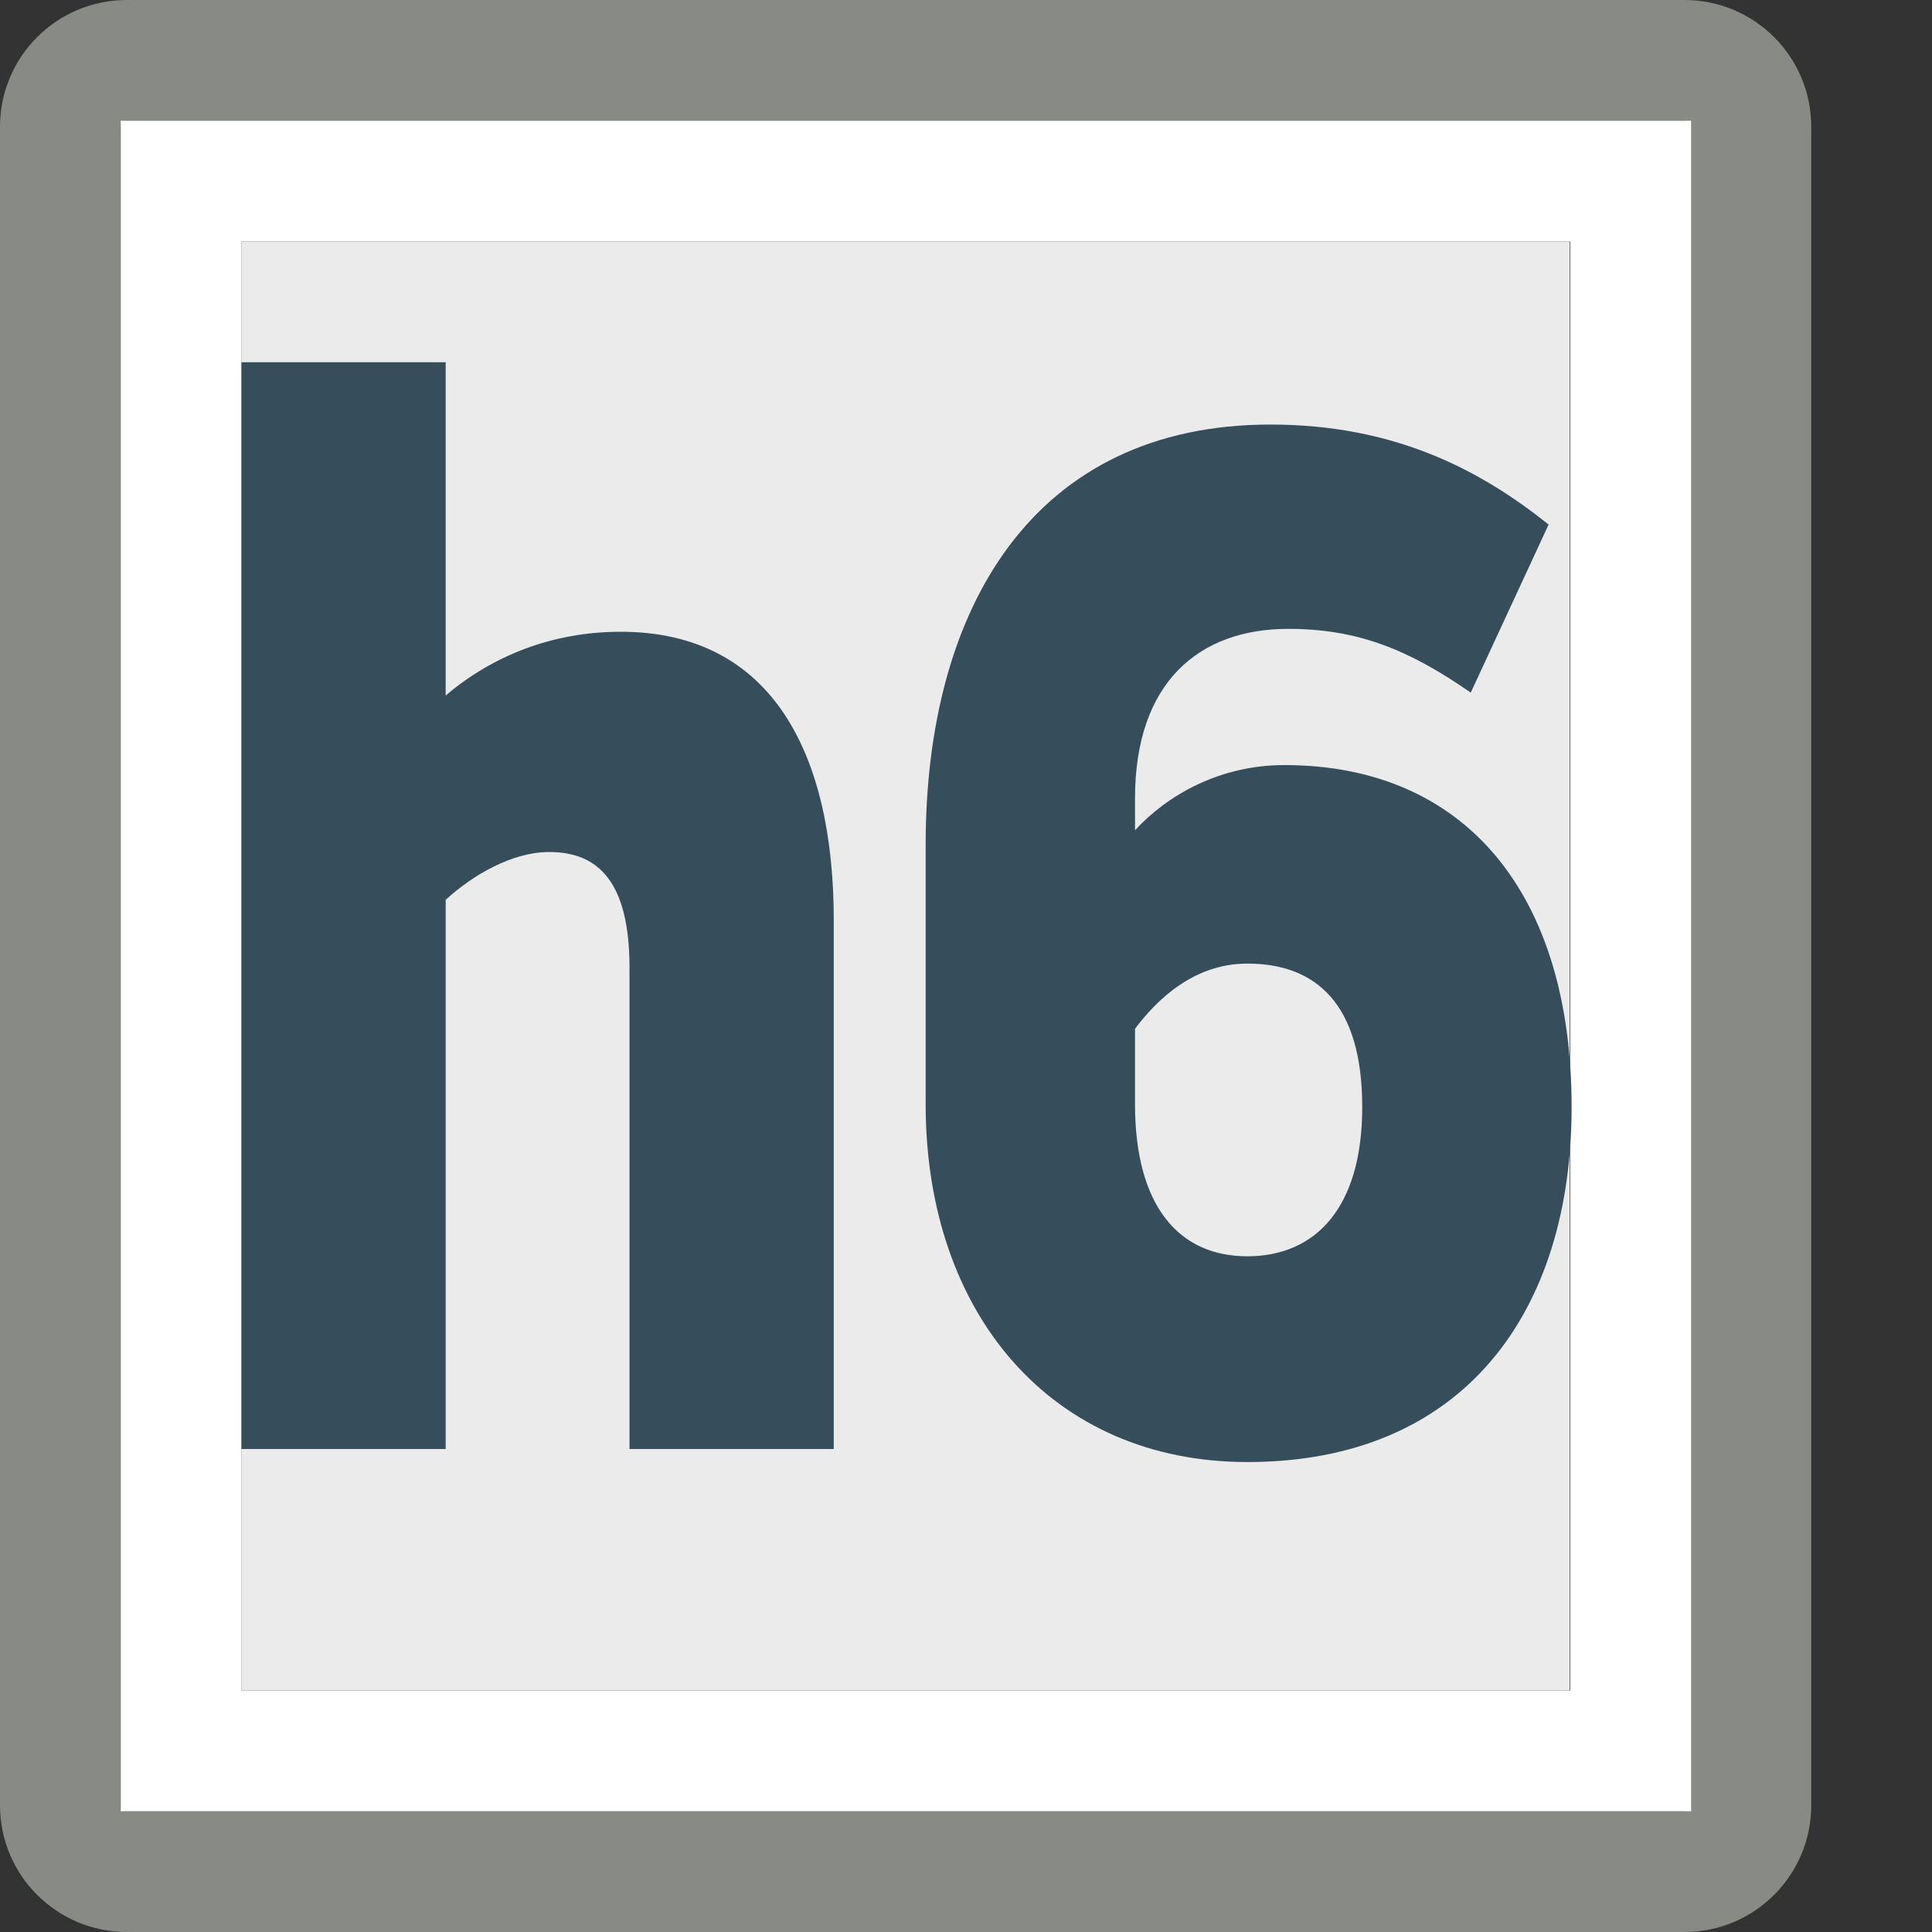 <svg clip-rule="evenodd" fill-rule="evenodd" stroke-linejoin="round" stroke-miterlimit="2" viewBox="0 0 16 16" xmlns="http://www.w3.org/2000/svg"><rect x="0" y="0" width="16" height="16" fill="#333333" stroke="none"/><path d="m15 1.05c0-.58-.47-1.05-1.05-1.05h-12.9c-.58 0-1.05.47-1.05 1.05v13.9c0 .58.47 1.05 1.05 1.05h12.9c.58 0 1.05-.47 1.05-1.05zm-1 0v13.9c0 .028-.022.05-.05.05h-12.9c-.028 0-.05-.022-.05-.05v-13.9c0-.028.022-.05.05-.05h12.9c.028 0 .05.022.05.05z" fill="#888a85"/><path d="m15 0h-15v16h15zm-13.846 1.143v13.714h12.692v-13.714z" fill="#fff" transform="matrix(.867 0 0 .875 1 1)"/><path d="m2 2h11v12h-11z" fill="#ebebeb"/><g fill="#364d5c" fill-rule="nonzero"><path d="m.215-.75h-.16v.75h.16v-.379c.021-.017.052-.033.081-.033.039 0 .063.021.063.08v.332h.16v-.365c0-.113-.047-.199-.167-.199-.054 0-.101.017-.137.044z" transform="matrix(10.572 0 0 12 1.418 12)"/><path d="m.299-.133c-.054 0-.088-.035-.088-.105v-.052c.017-.02.046-.045.088-.045.053 0 .09.027.09.099 0 .07-.037.103-.09.103zm.032-.433c.054 0 .094.014.143.044l.061-.116c-.054-.038-.121-.069-.218-.069-.185 0-.27.126-.27.29v.179c0 .145.099.247.252.247.17 0 .254-.104.254-.245 0-.148-.084-.236-.225-.236-.051 0-.092.021-.117.045v-.022c0-.08.05-.117.12-.117z" transform="matrix(10.572 0 0 12 7.169 12)"/></g></svg>